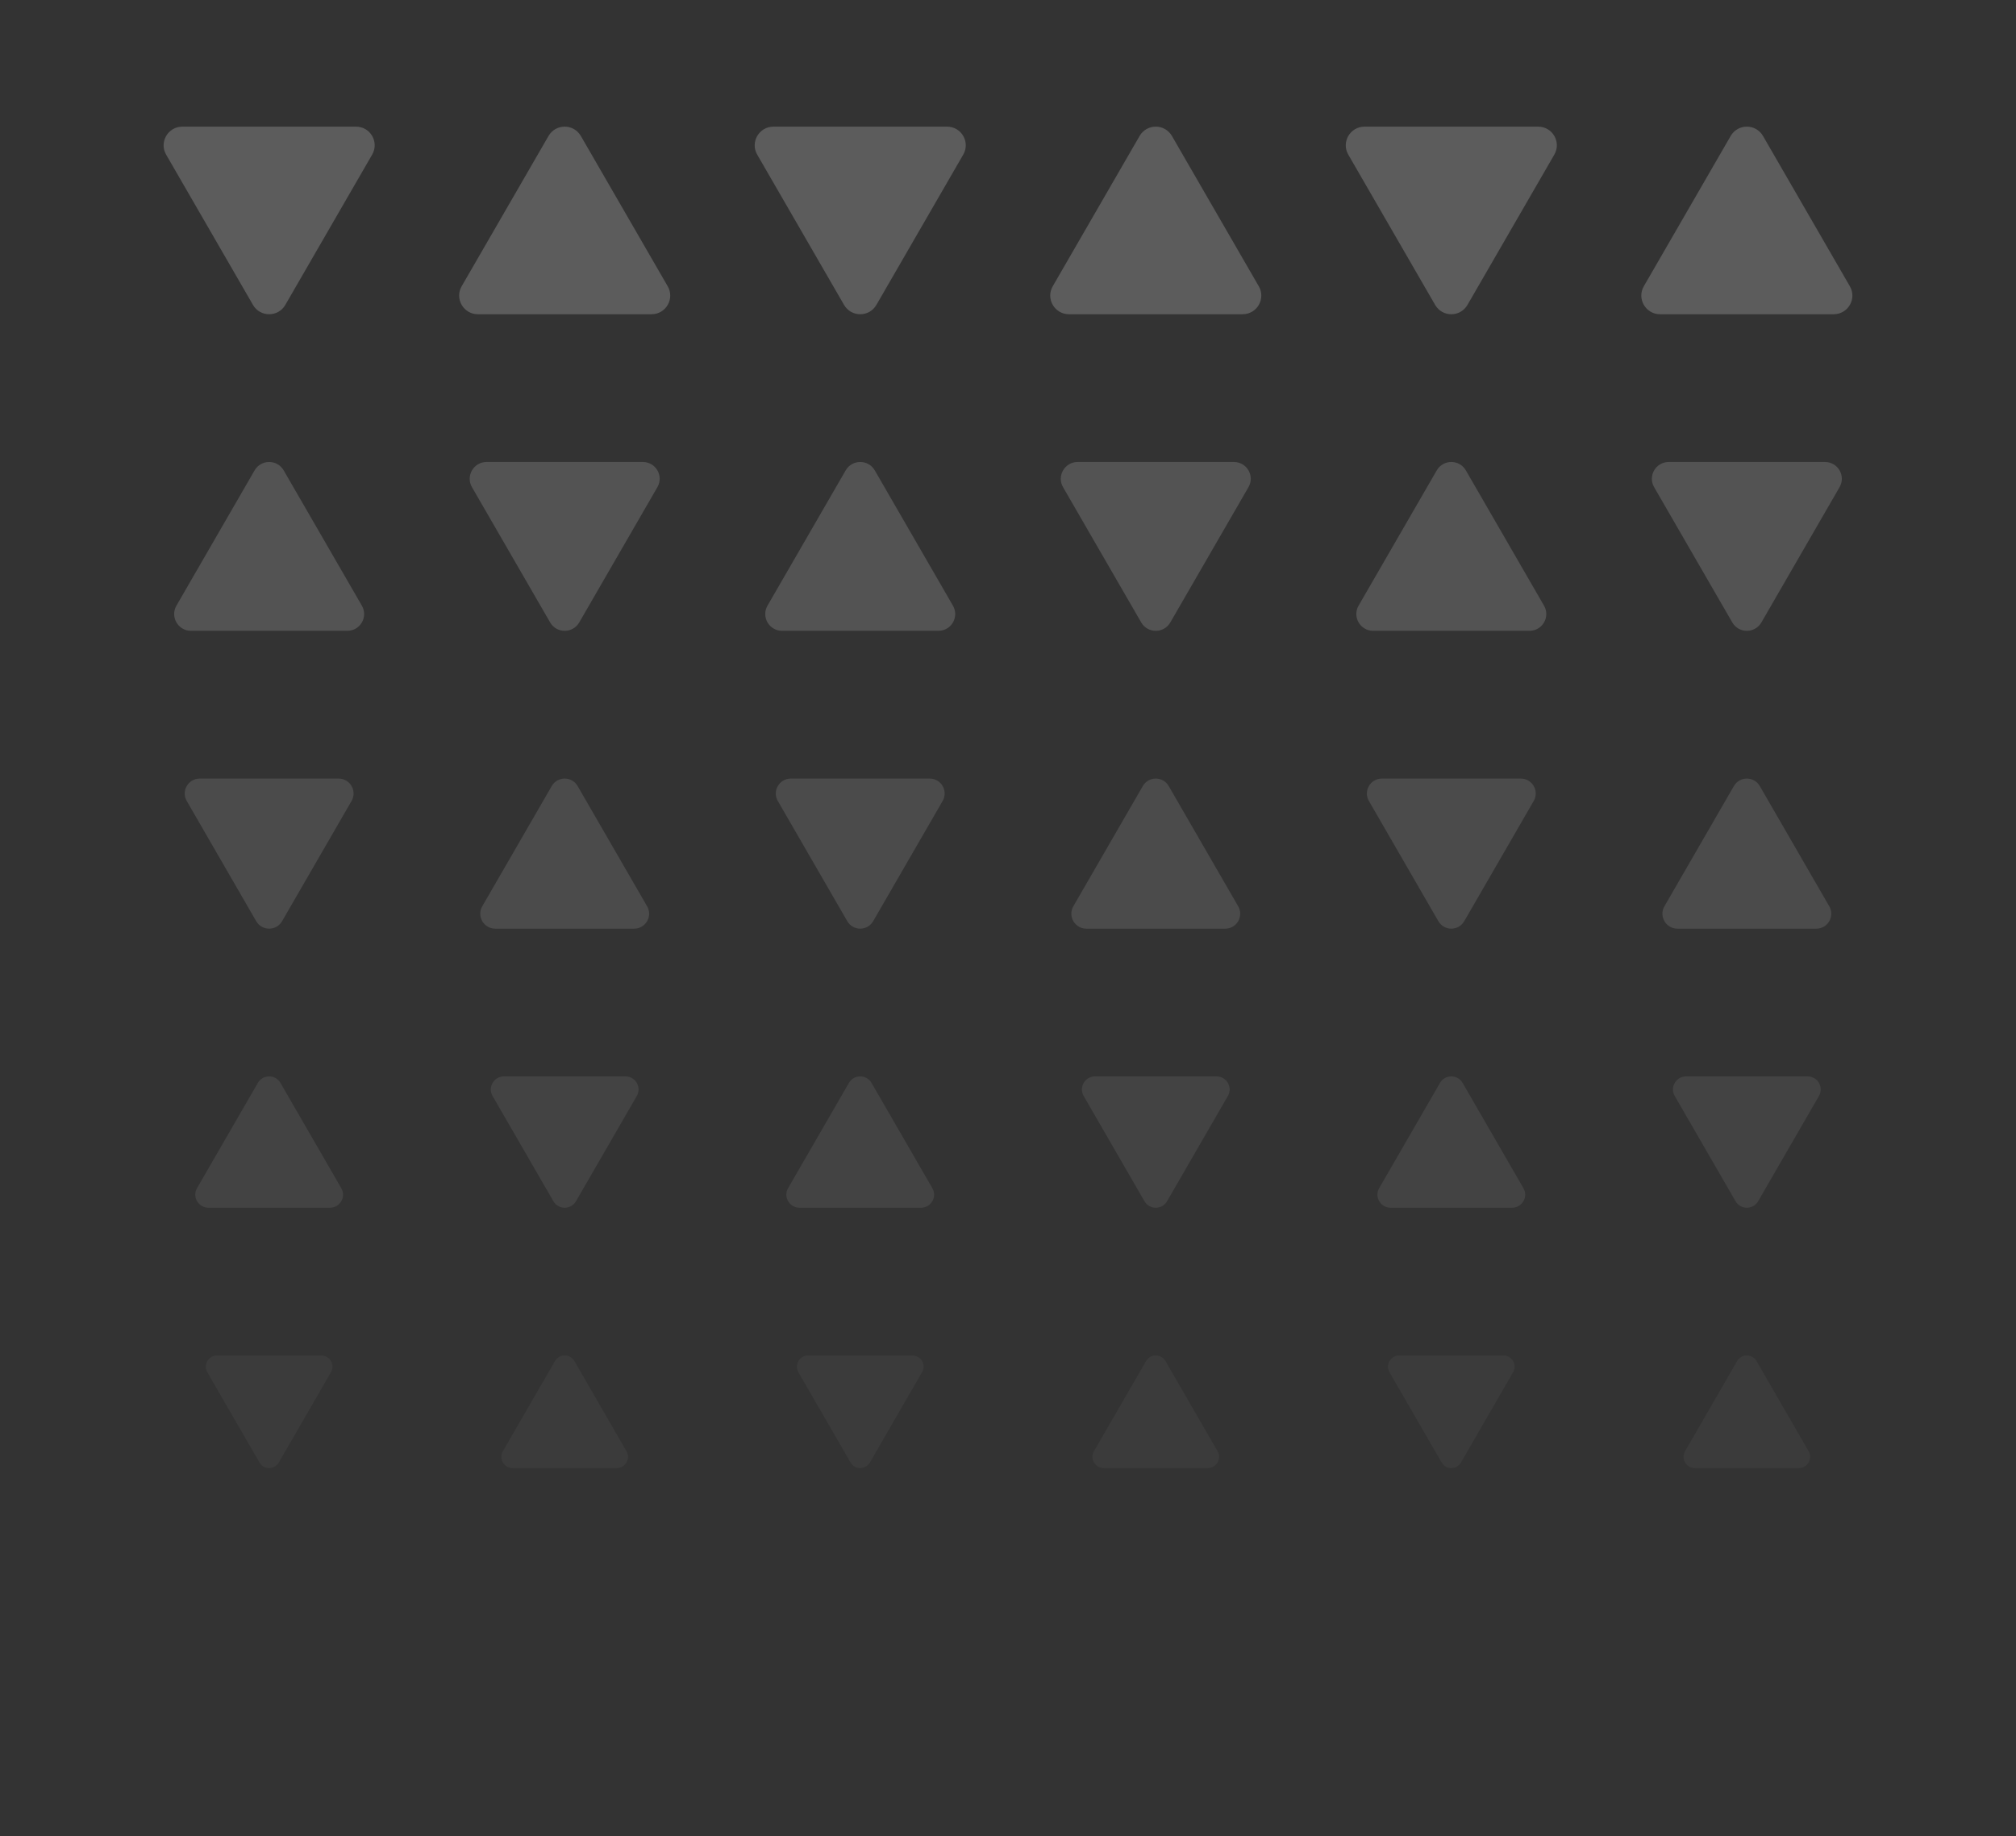 <svg width="382" height="348" viewBox="0 0 382 348" fill="none" xmlns="http://www.w3.org/2000/svg">
<rect x="0" y="0" width="382" height="348" fill="#333333" stroke="none"/>
<mask id="mask0" mask-type="alpha" maskUnits="userSpaceOnUse" x="0" y="0" width="382" height="348">
<path d="M382 324C382 337.255 371.255 348 358 348L24 348C10.745 348 2.95782e-05 337.255 2.84194e-05 324L2.19259e-06 24C1.03382e-06 10.745 10.745 2.02057e-06 24 8.61793e-07L358 -2.83374e-05C371.255 -2.94962e-05 382 10.745 382 24L382 324Z" fill="#FFB428"/>
</mask>
<g mask="url(#mask0)">
<g opacity="0.2">
<path d="M327.934 25.768C329.301 23.411 332.696 23.411 334.063 25.768L342.29 40.006L350.517 54.244C351.884 56.602 350.187 59.548 347.453 59.548H330.998H314.544C311.833 59.548 310.113 56.602 311.48 54.244L319.707 40.006L327.934 25.768Z" fill="white"/>
<path d="M271.934 57.78C273.301 60.138 276.696 60.138 278.063 57.78L286.29 43.542L294.517 29.304C295.884 26.947 294.187 24 291.453 24H274.998H258.544C255.833 24 254.113 26.947 255.48 29.304L263.707 43.542L271.934 57.78Z" fill="white"/>
<path d="M215.934 25.768C217.301 23.411 220.696 23.411 222.063 25.768L230.29 40.006L238.517 54.244C239.884 56.602 238.187 59.548 235.453 59.548H218.998H202.544C199.833 59.548 198.113 56.602 199.48 54.244L207.707 40.006L215.934 25.768Z" fill="white"/>
<path d="M159.934 57.78C161.301 60.138 164.696 60.138 166.063 57.78L174.29 43.542L182.517 29.304C183.884 26.947 182.187 24 179.453 24H162.998H146.544C143.833 24 142.113 26.947 143.48 29.304L151.707 43.542L159.934 57.78Z" fill="white"/>
<path d="M103.934 25.768C105.301 23.411 108.696 23.411 110.063 25.768L118.29 40.006L126.517 54.244C127.884 56.602 126.187 59.548 123.453 59.548H106.998H90.544C87.833 59.548 86.113 56.602 87.48 54.244L95.707 40.006L103.934 25.768Z" fill="white"/>
<path d="M47.934 57.78C49.301 60.138 52.696 60.138 54.063 57.78L62.29 43.542L70.517 29.304C71.884 26.947 70.187 24 67.453 24H50.998H34.544C31.833 24 30.113 26.947 31.48 29.304L39.707 43.542L47.934 57.78Z" fill="white"/>
</g>
<g opacity="0.12">
<path d="M328.547 148.956C329.641 147.071 332.357 147.071 333.45 148.956L340.032 160.347L346.614 171.738C347.707 173.623 346.35 175.981 344.162 175.981H330.999H317.835C315.667 175.981 314.29 173.623 315.384 171.738L321.965 160.347L328.547 148.956Z" fill="white"/>
<path d="M272.547 174.567C273.641 176.452 276.357 176.452 277.45 174.567L284.032 163.176L290.614 151.785C291.707 149.9 290.35 147.542 288.162 147.542H274.999H261.835C259.667 147.542 258.29 149.9 259.384 151.785L265.965 163.176L272.547 174.567Z" fill="white"/>
<path d="M216.547 148.956C217.641 147.071 220.357 147.071 221.45 148.956L228.032 160.347L234.614 171.738C235.707 173.623 234.35 175.981 232.162 175.981H218.999H205.835C203.667 175.981 202.29 173.623 203.384 171.738L209.965 160.347L216.547 148.956Z" fill="white"/>
<path d="M160.547 174.567C161.641 176.452 164.357 176.452 165.45 174.567L172.032 163.176L178.614 151.785C179.707 149.9 178.35 147.542 176.162 147.542H162.999H149.835C147.667 147.542 146.29 149.9 147.384 151.785L153.965 163.176L160.547 174.567Z" fill="white"/>
<path d="M104.547 148.956C105.641 147.071 108.357 147.071 109.45 148.956L116.032 160.347L122.614 171.738C123.707 173.623 122.35 175.981 120.162 175.981H106.999H93.835C91.667 175.981 90.29 173.623 91.384 171.738L97.966 160.347L104.547 148.956Z" fill="white"/>
<path d="M48.547 174.567C49.641 176.452 52.357 176.452 53.45 174.567L60.032 163.176L66.614 151.785C67.707 149.9 66.35 147.542 64.162 147.542H50.999H37.836C35.667 147.542 34.29 149.9 35.384 151.785L41.965 163.176L48.547 174.567Z" fill="white"/>
</g>
<g opacity="0.04">
<path d="M329.16 257.925C329.981 256.511 332.017 256.511 332.838 257.925L337.774 266.468L342.71 275.011C343.531 276.425 342.512 278.193 340.872 278.193H330.999H321.127C319.5 278.193 318.468 276.425 319.288 275.011L324.224 266.468L329.16 257.925Z" fill="white"/>
<path d="M273.16 277.133C273.981 278.547 276.017 278.547 276.838 277.133L281.774 268.59L286.71 260.047C287.531 258.632 286.512 256.864 284.872 256.864H274.999H265.127C263.5 256.864 262.468 258.632 263.288 260.047L268.224 268.59L273.16 277.133Z" fill="white"/>
<path d="M217.16 257.925C217.981 256.511 220.017 256.511 220.838 257.925L225.774 266.468L230.71 275.011C231.531 276.425 230.512 278.193 228.872 278.193H218.999H209.127C207.5 278.193 206.468 276.425 207.288 275.011L212.224 266.468L217.16 257.925Z" fill="white"/>
<path d="M161.16 277.133C161.981 278.547 164.017 278.547 164.838 277.133L169.774 268.59L174.71 260.047C175.531 258.632 174.512 256.864 172.872 256.864H162.999H153.127C151.5 256.864 150.468 258.632 151.288 260.047L156.224 268.59L161.16 277.133Z" fill="white"/>
<path d="M105.16 257.925C105.981 256.511 108.017 256.511 108.838 257.925L113.774 266.468L118.71 275.011C119.531 276.425 118.512 278.193 116.872 278.193H106.999H97.127C95.5 278.193 94.468 276.425 95.288 275.011L100.224 266.468L105.16 257.925Z" fill="white"/>
<path d="M49.16 277.133C49.981 278.547 52.017 278.547 52.838 277.133L57.774 268.59L62.71 260.047C63.531 258.632 62.512 256.864 60.871 256.864H50.999H41.127C39.5 256.864 38.468 258.632 39.288 260.047L44.224 268.59L49.16 277.133Z" fill="white"/>
</g>
<g opacity="0.16">
<path d="M328.241 117.951C329.471 120.072 332.526 120.072 333.757 117.951L341.161 105.136L348.565 92.322C349.796 90.2 348.268 87.548 345.807 87.548H330.999H316.19C313.75 87.548 312.201 90.2 313.432 92.322L320.836 105.136L328.241 117.951Z" fill="white"/>
<path d="M272.241 89.139C273.471 87.018 276.526 87.018 277.757 89.139L285.161 101.954L292.565 114.768C293.796 116.89 292.268 119.542 289.807 119.542H274.999H260.19C257.75 119.542 256.201 116.89 257.432 114.768L264.836 101.954L272.241 89.139Z" fill="white"/>
<path d="M216.241 117.951C217.471 120.072 220.526 120.072 221.757 117.951L229.161 105.136L236.565 92.322C237.796 90.2 236.268 87.548 233.807 87.548H218.999H204.19C201.75 87.548 200.201 90.2 201.432 92.322L208.836 105.136L216.241 117.951Z" fill="white"/>
<path d="M160.241 89.139C161.471 87.018 164.526 87.018 165.757 89.139L173.161 101.954L180.565 114.768C181.796 116.89 180.268 119.542 177.807 119.542H162.999H148.19C145.75 119.542 144.201 116.89 145.432 114.768L152.836 101.954L160.241 89.139Z" fill="white"/>
<path d="M104.241 117.951C105.471 120.072 108.526 120.072 109.757 117.951L117.161 105.136L124.565 92.322C125.796 90.2 124.268 87.548 121.807 87.548H106.999H92.19C89.75 87.548 88.201 90.2 89.432 92.322L96.836 105.136L104.241 117.951Z" fill="white"/>
<path d="M48.24 89.139C49.471 87.018 52.526 87.018 53.757 89.139L61.161 101.954L68.565 114.768C69.796 116.89 68.268 119.542 65.807 119.542H50.999H36.19C33.75 119.542 32.201 116.89 33.432 114.768L40.836 101.954L48.24 89.139Z" fill="white"/>
</g>
<g opacity="0.08">
<path d="M328.854 227.627C329.811 229.277 332.187 229.277 333.144 227.627L338.903 217.66L344.662 207.693C345.619 206.043 344.431 203.98 342.517 203.98H330.999H319.481C317.583 203.98 316.379 206.043 317.336 207.693L323.095 217.66L328.854 227.627Z" fill="white"/>
<path d="M272.854 205.218C273.811 203.568 276.187 203.568 277.144 205.218L282.903 215.185L288.662 225.152C289.619 226.802 288.431 228.864 286.517 228.864H274.999H263.481C261.583 228.864 260.379 226.802 261.336 225.152L267.095 215.185L272.854 205.218Z" fill="white"/>
<path d="M216.854 227.627C217.811 229.277 220.187 229.277 221.144 227.627L226.903 217.66L232.662 207.693C233.619 206.043 232.431 203.98 230.517 203.98H218.999H207.481C205.583 203.98 204.379 206.043 205.336 207.693L211.095 217.66L216.854 227.627Z" fill="white"/>
<path d="M160.854 205.218C161.811 203.568 164.187 203.568 165.144 205.218L170.903 215.185L176.662 225.152C177.619 226.802 176.431 228.864 174.517 228.864H162.999H151.481C149.583 228.864 148.379 226.802 149.336 225.152L155.095 215.185L160.854 205.218Z" fill="white"/>
<path d="M104.854 227.627C105.811 229.277 108.187 229.277 109.144 227.627L114.903 217.66L120.662 207.693C121.619 206.043 120.431 203.98 118.517 203.98H106.999H95.481C93.583 203.98 92.379 206.043 93.336 207.693L99.095 217.66L104.854 227.627Z" fill="white"/>
<path d="M48.854 205.218C49.811 203.568 52.187 203.568 53.144 205.218L58.903 215.185L64.662 225.152C65.619 226.802 64.431 228.864 62.517 228.864H50.999H39.481C37.583 228.864 36.379 226.802 37.336 225.152L43.095 215.185L48.854 205.218Z" fill="white"/>
</g>
</g>
</svg>
